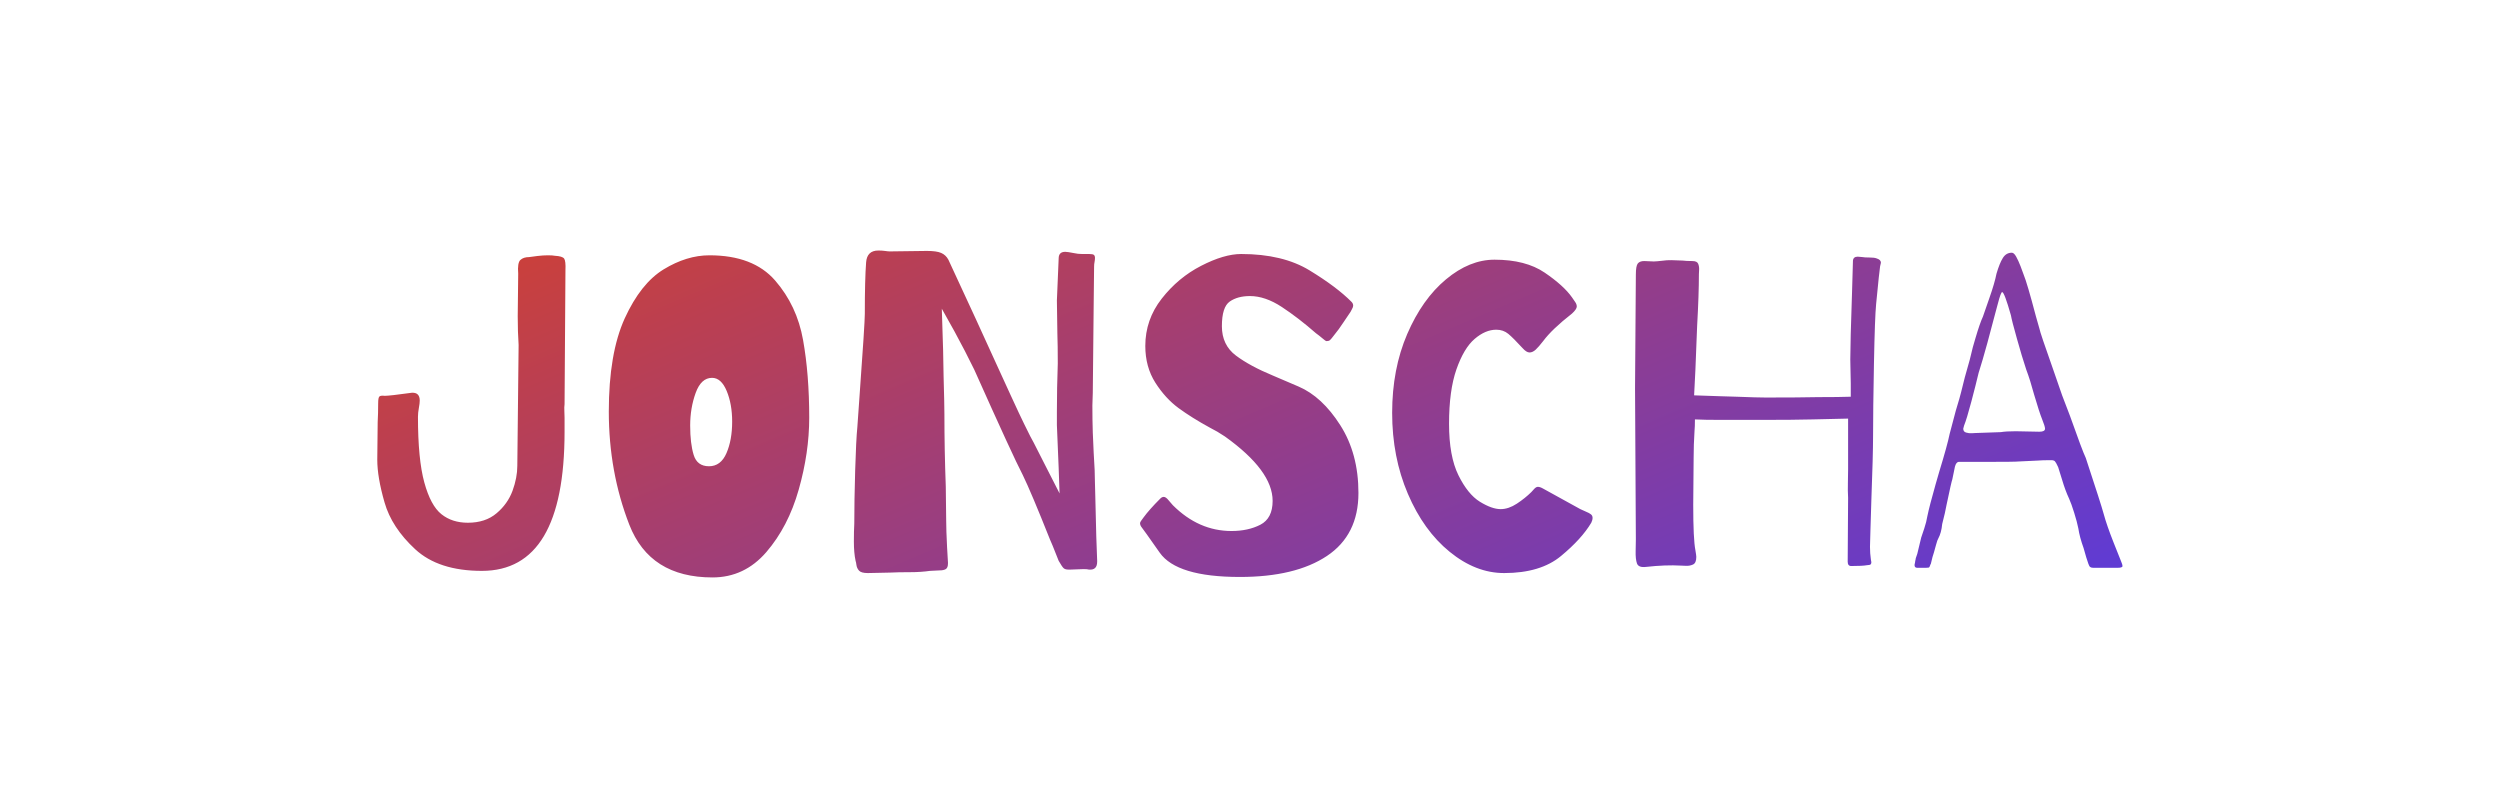<svg xmlns="http://www.w3.org/2000/svg" style="background:0 0" width="365.61" height="118.387" preserveAspectRatio="xMidYMid" viewBox="67.195 15.806 365.61 118.387"><defs><linearGradient id="editing-outline-gradient" x1="-.414" x2="1.414" y1=".093" y2=".907"><stop offset="0" stop-color="#ee4208"/><stop offset="1" stop-color="#4139ff"/></linearGradient><filter id="editing-outline" width="300%" height="300%" x="-100%" y="-100%"><feMorphology in="SourceGraphic" operator="dilate" radius="1" result="outline"/><feComposite in="outline" in2="SourceAlpha" operator="out"/></filter></defs><g filter="url(#editing-outline)"><g><path fill="url(#editing-outline-gradient)" d="M6.27-22.08L6.27-22.08Q6.27-15.87 7.20-12.48L7.20-12.48L7.20-12.48Q8.13-9.09 9.70-7.84L9.70-7.84L9.70-7.84Q11.26-6.59 13.57-6.59L13.57-6.59L13.57-6.59Q16.13-6.59 17.76-7.97L17.76-7.97L17.76-7.97Q19.39-9.34 20.10-11.26L20.10-11.26L20.10-11.26Q20.80-13.18 20.80-14.91L20.80-14.91L20.99-32.58L20.99-32.58Q20.86-34.50 20.86-36.80L20.86-36.80L20.93-43.01L20.93-43.01Q20.80-44.61 21.25-45.02L21.25-45.02L21.25-45.02Q21.70-45.44 22.53-45.44L22.53-45.44L22.53-45.44Q22.91-45.50 23.74-45.60L23.74-45.60L23.74-45.60Q24.58-45.70 25.28-45.70L25.28-45.70L25.28-45.70Q25.98-45.70 26.30-45.63L26.30-45.63L26.30-45.63Q27.39-45.57 27.65-45.22L27.65-45.22L27.65-45.22Q27.90-44.86 27.84-43.52L27.84-43.52L27.71-23.94L27.71-23.94Q27.65-23.49 27.68-22.94L27.68-22.94L27.68-22.94Q27.71-22.40 27.71-21.95L27.71-21.95L27.71-19.90L27.71-19.90Q27.71 0.45 15.62 0.45L15.62 0.45L15.62 0.45Q9.28 0.45 5.86-2.72L5.86-2.72L5.86-2.72Q2.43-5.89 1.38-9.57L1.38-9.57L1.38-9.57Q0.32-13.25 0.32-15.81L0.32-15.81L0.38-21.31L0.38-21.31Q0.45-22.53 0.45-24.06L0.45-24.06L0.45-24.06Q0.45-24.90 0.64-25.06L0.64-25.06L0.64-25.06Q0.83-25.22 1.41-25.15L1.41-25.15L1.41-25.15Q2.11-25.15 5.38-25.60L5.38-25.60L5.38-25.60Q6.53-25.66 6.53-24.45L6.53-24.45L6.53-24.45Q6.53-24.06 6.40-23.36L6.40-23.36L6.40-23.36Q6.27-22.66 6.27-22.08L6.27-22.08ZM48.90-45.70L48.90-45.70Q55.30-45.70 58.50-42.02L58.50-42.02L58.50-42.02Q61.70-38.34 62.59-33.31L62.59-33.31L62.59-33.31Q63.49-28.29 63.49-21.95L63.49-21.95L63.49-21.95Q63.49-16.83 61.95-11.42L61.95-11.42L61.95-11.42Q60.42-6.02 57.22-2.30L57.22-2.30L57.22-2.30Q54.02 1.41 49.34 1.41L49.34 1.41L49.34 1.41Q40.19 1.41 37.18-6.30L37.18-6.30L37.18-6.30Q34.18-14.02 34.18-22.85L34.18-22.85L34.18-22.85Q34.18-31.36 36.51-36.48L36.51-36.48L36.51-36.48Q38.85-41.60 42.21-43.65L42.21-43.65L42.21-43.65Q45.57-45.70 48.90-45.70L48.90-45.70ZM48.83-14.85L48.83-14.85Q50.56-14.85 51.39-16.77L51.39-16.77L51.39-16.77Q52.22-18.69 52.22-21.38L52.22-21.38L52.22-21.38Q52.22-23.94 51.42-25.86L51.42-25.86L51.42-25.86Q50.62-27.78 49.28-27.78L49.28-27.78L49.28-27.78Q47.68-27.78 46.88-25.57L46.88-25.57L46.88-25.57Q46.08-23.36 46.08-20.80L46.08-20.80L46.08-20.80Q46.08-18.18 46.59-16.51L46.59-16.51L46.59-16.51Q47.10-14.85 48.83-14.85L48.83-14.85ZM75.26-46.27L80.70-46.34L80.70-46.34Q82.11-46.34 82.78-46.05L82.78-46.05L82.78-46.05Q83.46-45.76 83.84-45.06L83.84-45.06L83.84-45.06Q84.48-43.71 85.44-41.60L85.44-41.60L87.81-36.48L90.82-29.89L90.82-29.89Q91.65-28.10 92.99-25.15L92.99-25.15L92.99-25.15Q94.34-22.21 94.91-21.06L94.91-21.06L94.91-21.06Q96.00-18.82 96.32-18.30L96.32-18.30L98.11-14.78L100.10-10.88L99.97-14.59L99.71-20.86L99.71-22.78L99.71-22.78Q99.71-26.30 99.84-29.89L99.84-29.89L99.84-29.89Q99.84-32.58 99.78-34.24L99.78-34.24L99.71-39.10L99.97-45.25L99.97-45.25Q99.97-46.21 100.93-46.21L100.93-46.21L100.93-46.21Q101.25-46.21 102.21-46.02L102.21-46.02L102.21-46.02Q102.78-45.89 103.42-45.89L103.42-45.89L103.42-45.89Q104.06-45.89 104.45-45.89L104.45-45.89L104.45-45.89Q104.96-45.89 105.12-45.76L105.12-45.76L105.12-45.76Q105.28-45.63 105.28-45.31L105.28-45.31L105.28-45.31Q105.28-45.06 105.22-44.74L105.22-44.74L105.22-44.74Q105.15-44.42 105.15-44.03L105.15-44.03L105.09-38.53L104.96-25.60L104.90-23.74L104.90-23.74Q104.90-21.57 104.96-19.78L104.96-19.78L104.96-19.78Q105.02-17.98 105.09-16.83L105.09-16.83L105.09-16.83Q105.28-14.08 105.28-12.22L105.28-12.22L105.28-12.22Q105.28-12.48 105.47-4.61L105.47-4.61L105.60-1.02L105.60-0.90L105.60-0.90Q105.60 0.38 104.38 0.26L104.38 0.26L104.38 0.26Q104.19 0.19 103.62 0.19L103.62 0.19L101.76 0.26L101.38 0.26L101.38 0.26Q100.93 0.26 100.70 0.06L100.70 0.06L100.70 0.06Q100.48-0.13 99.97-1.02L99.97-1.02L99.97-1.02Q99.78-1.47 99.46-2.30L99.46-2.30L99.46-2.30Q99.14-3.14 98.69-4.16L98.69-4.16L98.69-4.16Q95.94-11.07 94.72-13.57L94.72-13.57L94.72-13.57Q93.31-16.26 87.62-28.99L87.62-28.99L87.62-28.99Q86.34-31.62 84.74-34.56L84.74-34.56L82.88-37.89L83.07-31.81L83.14-28.03L83.14-28.03Q83.26-23.81 83.26-22.46L83.26-22.46L83.26-22.46Q83.26-17.22 83.46-11.90L83.46-11.90L83.52-6.91L83.52-6.91Q83.52-5.57 83.65-3.01L83.65-3.01L83.78-0.77L83.78-0.64L83.78-0.64Q83.78 0 83.46 0.19L83.46 0.19L83.46 0.19Q83.14 0.38 82.56 0.38L82.56 0.38L81.15 0.45L81.15 0.45Q79.81 0.64 78.27 0.64L78.27 0.64L78.27 0.64Q76.48 0.64 75.33 0.70L75.33 0.70L72.06 0.77L72.06 0.77Q71.10 0.77 70.78 0.42L70.78 0.42L70.78 0.42Q70.46 0.06 70.40-0.38L70.40-0.38L70.40-0.38Q70.34-0.83 70.27-1.02L70.27-1.02L70.27-1.02Q70.02-2.18 70.02-3.84L70.02-3.84L70.02-3.84Q70.02-5.38 70.08-6.46L70.08-6.46L70.08-6.46Q70.08-9.79 70.21-14.24L70.21-14.24L70.21-14.24Q70.34-18.69 70.53-20.61L70.53-20.61L70.85-25.15L70.85-25.15Q71.62-35.78 71.62-37.12L71.62-37.12L71.62-37.12Q71.62-42.18 71.81-44.67L71.81-44.67L71.81-44.67Q71.94-46.40 73.60-46.40L73.60-46.40L73.60-46.40Q74.11-46.40 74.56-46.34L74.56-46.34L74.56-46.34Q75.01-46.27 75.26-46.27L75.26-46.27ZM126.66-45.89L126.66-45.89Q132.74-45.89 136.67-43.49L136.67-43.49L136.67-43.49Q140.61-41.09 142.78-38.91L142.78-38.91L142.78-38.91Q143.04-38.66 143.04-38.34L143.04-38.34L143.04-38.34Q143.04-38.14 142.88-37.86L142.88-37.86L142.88-37.86Q142.72-37.57 142.66-37.44L142.66-37.44L142.66-37.44Q142.34-36.99 141.60-35.87L141.60-35.87L141.60-35.87Q140.86-34.75 140.42-34.24L140.42-34.24L140.42-34.24Q140.22-33.98 140.00-33.70L140.00-33.70L140.00-33.70Q139.78-33.41 139.62-33.28L139.62-33.28L139.62-33.28Q139.46-33.15 139.14-33.15L139.14-33.15L139.14-33.15Q139.01-33.15 138.53-33.57L138.53-33.57L138.53-33.57Q138.05-33.98 137.60-34.30L137.60-34.30L137.60-34.30Q135.04-36.54 132.61-38.14L132.61-38.14L132.61-38.14Q130.18-39.74 127.94-39.74L127.94-39.74L127.94-39.74Q126.14-39.74 124.99-38.94L124.99-38.94L124.99-38.94Q123.84-38.14 123.84-35.33L123.84-35.33L123.84-35.33Q123.84-32.58 125.89-31.04L125.89-31.04L125.89-31.04Q127.94-29.50 131.33-28.10L131.33-28.10L131.33-28.10Q131.65-27.97 135.07-26.50L135.07-26.50L135.07-26.50Q138.50-25.02 141.15-20.86L141.15-20.86L141.15-20.86Q143.81-16.70 143.81-10.94L143.81-10.94L143.81-10.94Q143.81-4.80 139.20-1.73L139.20-1.73L139.20-1.73Q134.59 1.34 126.46 1.34L126.46 1.34L126.46 1.34Q117.25 1.34 114.75-2.21L114.75-2.21L114.75-2.21Q112.26-5.76 112.13-5.89L112.13-5.89L112.13-5.89Q111.87-6.21 111.87-6.53L111.87-6.53L111.87-6.53Q111.87-6.72 112.38-7.36L112.38-7.36L112.38-7.36Q113.22-8.51 114.82-10.11L114.82-10.11L114.82-10.11Q115.07-10.37 115.33-10.37L115.33-10.37L115.33-10.37Q115.65-10.37 116.03-9.89L116.03-9.89L116.03-9.89Q116.42-9.41 116.67-9.15L116.67-9.15L116.67-9.15Q120.45-5.38 125.25-5.38L125.25-5.38L125.25-5.38Q127.68-5.38 129.47-6.30L129.47-6.30L129.47-6.30Q131.26-7.23 131.26-9.79L131.26-9.79L131.26-9.79Q131.26-14.21 124.29-19.20L124.29-19.20L124.29-19.20Q123.14-19.97 122.11-20.48L122.11-20.48L122.11-20.48Q119.42-21.95 117.50-23.36L117.50-23.36L117.50-23.36Q115.58-24.77 114.11-27.07L114.11-27.07L114.11-27.07Q112.64-29.38 112.64-32.45L112.64-32.45L112.64-32.45Q112.64-36.29 115.04-39.36L115.04-39.36L115.04-39.36Q117.44-42.43 120.80-44.16L120.80-44.16L120.80-44.16Q124.16-45.89 126.66-45.89L126.66-45.89ZM163.97-34.82L163.97-34.82Q162.37-34.82 160.80-33.47L160.80-33.47L160.80-33.47Q159.23-32.13 158.14-29.02L158.14-29.02L158.14-29.02Q157.06-25.92 157.06-21.06L157.06-21.06L157.06-21.06Q157.06-16.32 158.43-13.54L158.43-13.54L158.43-13.54Q159.81-10.75 161.57-9.66L161.57-9.66L161.57-9.66Q163.33-8.58 164.61-8.58L164.61-8.58L164.61-8.58Q165.76-8.58 166.98-9.38L166.98-9.38L166.98-9.38Q168.19-10.18 169.09-11.07L169.09-11.07L169.09-11.07Q169.22-11.20 169.50-11.52L169.50-11.52L169.50-11.52Q169.79-11.84 170.05-11.84L170.05-11.84L170.05-11.84Q170.37-11.84 170.82-11.58L170.82-11.58L176.26-8.58L176.26-8.58Q176.51-8.45 177.06-8.22L177.06-8.22L177.06-8.22Q177.60-8 177.82-7.81L177.82-7.81L177.82-7.81Q178.05-7.62 178.05-7.30L178.05-7.30L178.05-7.30Q178.05-6.98 177.86-6.59L177.86-6.59L177.86-6.59Q176.45-4.22 173.44-1.73L173.44-1.73L173.44-1.73Q170.43 0.77 165.12 0.77L165.12 0.77L165.12 0.77Q160.96 0.77 157.15-2.34L157.15-2.34L157.15-2.34Q153.34-5.44 151.04-10.82L151.04-10.82L151.04-10.82Q148.74-16.19 148.74-22.66L148.74-22.66L148.74-22.66Q148.74-29.06 150.94-34.18L150.94-34.18L150.94-34.18Q153.15-39.30 156.61-42.18L156.61-42.18L156.61-42.18Q160.06-45.06 163.71-45.06L163.71-45.06L163.71-45.06Q168.26-45.06 171.04-43.17L171.04-43.17L171.04-43.17Q173.82-41.28 175.04-39.55L175.04-39.55L175.04-39.55Q175.30-39.17 175.52-38.85L175.52-38.85L175.52-38.85Q175.74-38.53 175.74-38.21L175.74-38.21L175.74-38.21Q175.74-37.82 175.04-37.18L175.04-37.18L175.04-37.18Q172.10-34.88 170.82-33.15L170.82-33.15L170.82-33.15Q170.18-32.32 169.73-31.90L169.73-31.90L169.73-31.90Q169.28-31.49 168.83-31.49L168.83-31.49L168.83-31.49Q168.38-31.49 167.81-32.13L167.81-32.13L167.81-32.13Q166.46-33.60 165.73-34.21L165.73-34.21L165.73-34.21Q164.99-34.82 163.97-34.82L163.97-34.82ZM192.90-25.22L196.74-25.09L199.10-25.02L199.10-25.02Q202.18-24.90 203.39-24.90L203.39-24.90L203.39-24.90Q208.38-24.90 211.01-24.96L211.01-24.96L211.01-24.96Q214.14-24.96 215.81-25.02L215.81-25.02L215.81-26.94L215.74-30.46L215.74-30.46Q215.74-32.90 216.00-40.45L216.00-40.45L216.13-44.93L216.13-44.93Q216.19-45.50 216.83-45.50L216.83-45.50L217.54-45.44L217.54-45.44Q217.79-45.38 218.50-45.38L218.50-45.38L218.50-45.38Q219.26-45.38 219.58-45.25L219.58-45.25L219.58-45.25Q220.22-45.06 220.22-44.61L220.22-44.61L220.10-44.10L220.10-44.10Q220.03-43.65 219.90-42.40L219.90-42.40L219.90-42.40Q219.78-41.15 219.52-38.59L219.52-38.59L219.52-38.59Q219.33-36.67 219.20-29.86L219.20-29.86L219.20-29.86Q219.07-23.04 219.07-19.20L219.07-19.20L219.07-19.20Q219.07-16.51 218.82-9.86L218.82-9.86L218.69-5.63L218.62-3.07L218.62-3.07Q218.62-2.11 218.75-1.22L218.75-1.22L218.82-0.83L218.82-0.83Q218.82-0.45 218.53-0.42L218.53-0.42L218.53-0.42Q218.24-0.38 218.18-0.38L218.18-0.38L218.18-0.38Q217.54-0.26 215.87-0.26L215.87-0.26L215.87-0.26Q215.36-0.26 215.36-0.90L215.36-0.90L215.42-10.24L215.42-10.24Q215.36-11.26 215.39-12.38L215.39-12.38L215.39-12.38Q215.42-13.50 215.42-14.40L215.42-14.40L215.42-17.09L215.42-21.82L210.24-21.70L210.24-21.70Q207.49-21.63 202.82-21.63L202.82-21.63L196.80-21.63L196.80-21.63Q194.37-21.63 193.02-21.70L193.02-21.70L193.02-21.70Q193.02-20.61 192.96-20.03L192.96-20.03L192.96-20.03Q192.83-17.98 192.83-16.13L192.83-16.13L192.77-9.22L192.77-9.22Q192.77-4.16 193.09-2.56L193.09-2.56L193.09-2.56Q193.22-1.79 193.22-1.60L193.22-1.60L193.22-1.60Q193.22-0.70 192.74-0.48L192.74-0.48L192.74-0.48Q192.26-0.26 191.71-0.29L191.71-0.29L191.71-0.29Q191.17-0.32 190.98-0.32L190.98-0.32L190.98-0.32Q188.74-0.45 185.86-0.13L185.86-0.13L185.86-0.13Q184.77 0 184.54-0.64L184.54-0.64L184.54-0.64Q184.32-1.28 184.35-2.43L184.35-2.43L184.35-2.43Q184.38-3.58 184.38-4.16L184.38-4.16L184.26-26.30L184.38-42.88L184.38-42.88Q184.38-44.16 184.67-44.51L184.67-44.51L184.67-44.51Q184.96-44.86 185.60-44.86L185.60-44.86L187.01-44.80L187.01-44.80Q187.33-44.80 188.48-44.93L188.48-44.93L188.48-44.93Q188.80-44.99 189.57-44.99L189.57-44.99L191.23-44.93L191.23-44.93Q191.74-44.86 192.64-44.86L192.64-44.86L192.64-44.86Q193.34-44.86 193.50-44.45L193.50-44.45L193.50-44.45Q193.66-44.03 193.63-43.58L193.63-43.58L193.63-43.58Q193.60-43.14 193.60-42.94L193.60-42.94L193.60-42.94Q193.60-40 193.34-35.33L193.34-35.33L193.09-28.99L192.90-25.22ZM255.36-0.90L255.36-0.90Q255.55-0.45 255.55-0.26L255.55-0.26L255.55-0.26Q255.55 0 254.85 0L254.85 0L251.26 0L251.26 0Q251.01 0 250.85-0.10L250.85-0.10L250.85-0.10Q250.69-0.19 250.56-0.58L250.56-0.58L250.56-0.58Q250.30-1.28 249.86-2.88L249.86-2.88L249.86-2.88Q249.28-4.48 249.09-5.76L249.09-5.76L249.09-5.76Q248.90-6.72 248.48-8.06L248.48-8.06L248.48-8.06Q248.06-9.41 247.74-10.11L247.74-10.11L247.74-10.11Q247.17-11.33 246.72-12.86L246.72-12.86L246.14-14.72L246.14-14.72Q245.82-15.42 245.66-15.58L245.66-15.58L245.66-15.58Q245.50-15.74 245.12-15.74L245.12-15.74L245.12-15.74Q243.78-15.74 243.14-15.68L243.14-15.68L240.38-15.55L240.38-15.55Q239.87-15.49 235.65-15.49L235.65-15.49L231.74-15.49L231.62-15.49L231.62-15.49Q231.23-15.49 231.04-14.78L231.04-14.78L230.91-14.14L230.66-12.93L230.66-12.93Q230.53-12.61 229.82-9.22L229.82-9.22L229.82-9.22Q229.63-8.13 229.18-6.40L229.18-6.40L229.18-6.40Q229.06-5.12 228.61-4.29L228.61-4.29L228.61-4.29Q228.48-4.10 228.29-3.39L228.29-3.39L228.29-3.39Q228.10-2.69 227.97-2.24L227.97-2.24L227.97-2.24Q227.78-1.73 227.52-0.58L227.52-0.58L227.52-0.58Q227.46-0.51 227.39-0.29L227.39-0.29L227.39-0.29Q227.33-0.06 227.20-0.03L227.20-0.03L227.20-0.03Q227.07 0 226.82 0L226.82 0L225.54 0L225.54 0Q224.96 0 225.22-0.83L225.22-0.83L225.22-0.83Q225.22-1.02 225.28-1.15L225.28-1.15L225.28-1.15Q225.28-1.28 225.34-1.47L225.34-1.47L225.34-1.47Q225.41-1.66 225.54-2.05L225.54-2.05L226.11-4.42L226.11-4.42Q226.24-4.80 226.56-5.76L226.56-5.76L226.56-5.76Q226.88-6.72 227.01-7.55L227.01-7.55L227.01-7.55Q227.33-9.09 228.22-12.22L228.22-12.22L228.74-14.02L228.74-14.02Q229.95-17.98 230.27-19.58L230.27-19.58L231.17-22.98L231.17-22.98Q231.81-25.09 231.94-25.66L231.94-25.66L231.94-25.66Q232.38-27.58 233.22-30.46L233.22-30.46L233.66-32.26L234.05-33.60L234.05-33.60Q234.69-35.78 235.14-36.74L235.14-36.74L235.14-36.74Q235.26-37.12 236.06-39.39L236.06-39.39L236.06-39.39Q236.86-41.66 237.12-43.01L237.12-43.01L237.12-43.01Q237.57-44.54 238.05-45.31L238.05-45.31L238.05-45.31Q238.53-46.08 239.36-46.08L239.36-46.08L239.36-46.08Q239.68-46.08 240.00-45.50L240.00-45.50L240.00-45.50Q240.32-44.93 240.64-44.10L240.64-44.10L240.64-44.10Q240.96-43.26 241.09-42.88L241.09-42.88L241.09-42.88Q241.60-41.66 242.88-36.80L242.88-36.80L243.39-35.01L243.39-35.01Q243.46-34.50 245.50-28.74L245.50-28.74L246.72-25.22L247.87-22.21L247.87-22.21Q249.66-17.15 250.18-16.06L250.18-16.06L250.18-16.06Q252.42-9.28 252.80-7.87L252.80-7.87L252.80-7.87Q253.25-6.21 254.24-3.71L254.24-3.71L254.24-3.71Q255.23-1.22 255.36-0.90L255.36-0.90ZM243.39-19.90L243.39-19.90Q244.22-19.90 244.22-20.35L244.22-20.35L244.22-20.35Q244.22-20.67 243.78-21.76L243.78-21.76L243.78-21.76Q243.39-22.72 242.62-25.34L242.62-25.34L242.62-25.34Q242.05-27.46 241.47-28.99L241.47-28.99L241.47-28.99Q240.83-30.91 240.10-33.54L240.10-33.54L240.10-33.54Q239.36-36.16 239.23-36.93L239.23-36.93L239.23-36.93Q238.27-40.32 237.95-40.32L237.95-40.32L237.95-40.32Q237.76-40.32 237.31-38.59L237.31-38.59L236.93-37.18L236.93-37.18Q236.48-35.46 235.78-32.86L235.78-32.86L235.78-32.86Q235.07-30.27 234.50-28.48L234.50-28.48L234.50-28.48Q234.11-26.82 233.44-24.29L233.44-24.29L233.44-24.29Q232.77-21.76 232.38-20.80L232.38-20.80L232.38-20.80Q232.26-20.42 232.26-20.35L232.26-20.35L232.26-20.35Q232.26-19.90 232.67-19.78L232.67-19.78L232.67-19.78Q233.09-19.65 233.50-19.68L233.50-19.68L233.50-19.68Q233.92-19.71 234.05-19.71L234.05-19.71L237.76-19.84L237.76-19.84Q238.53-19.97 239.94-19.97L239.94-19.97L243.39-19.90Z" transform="translate(122.049, 98.843)"/></g></g><style/></svg>